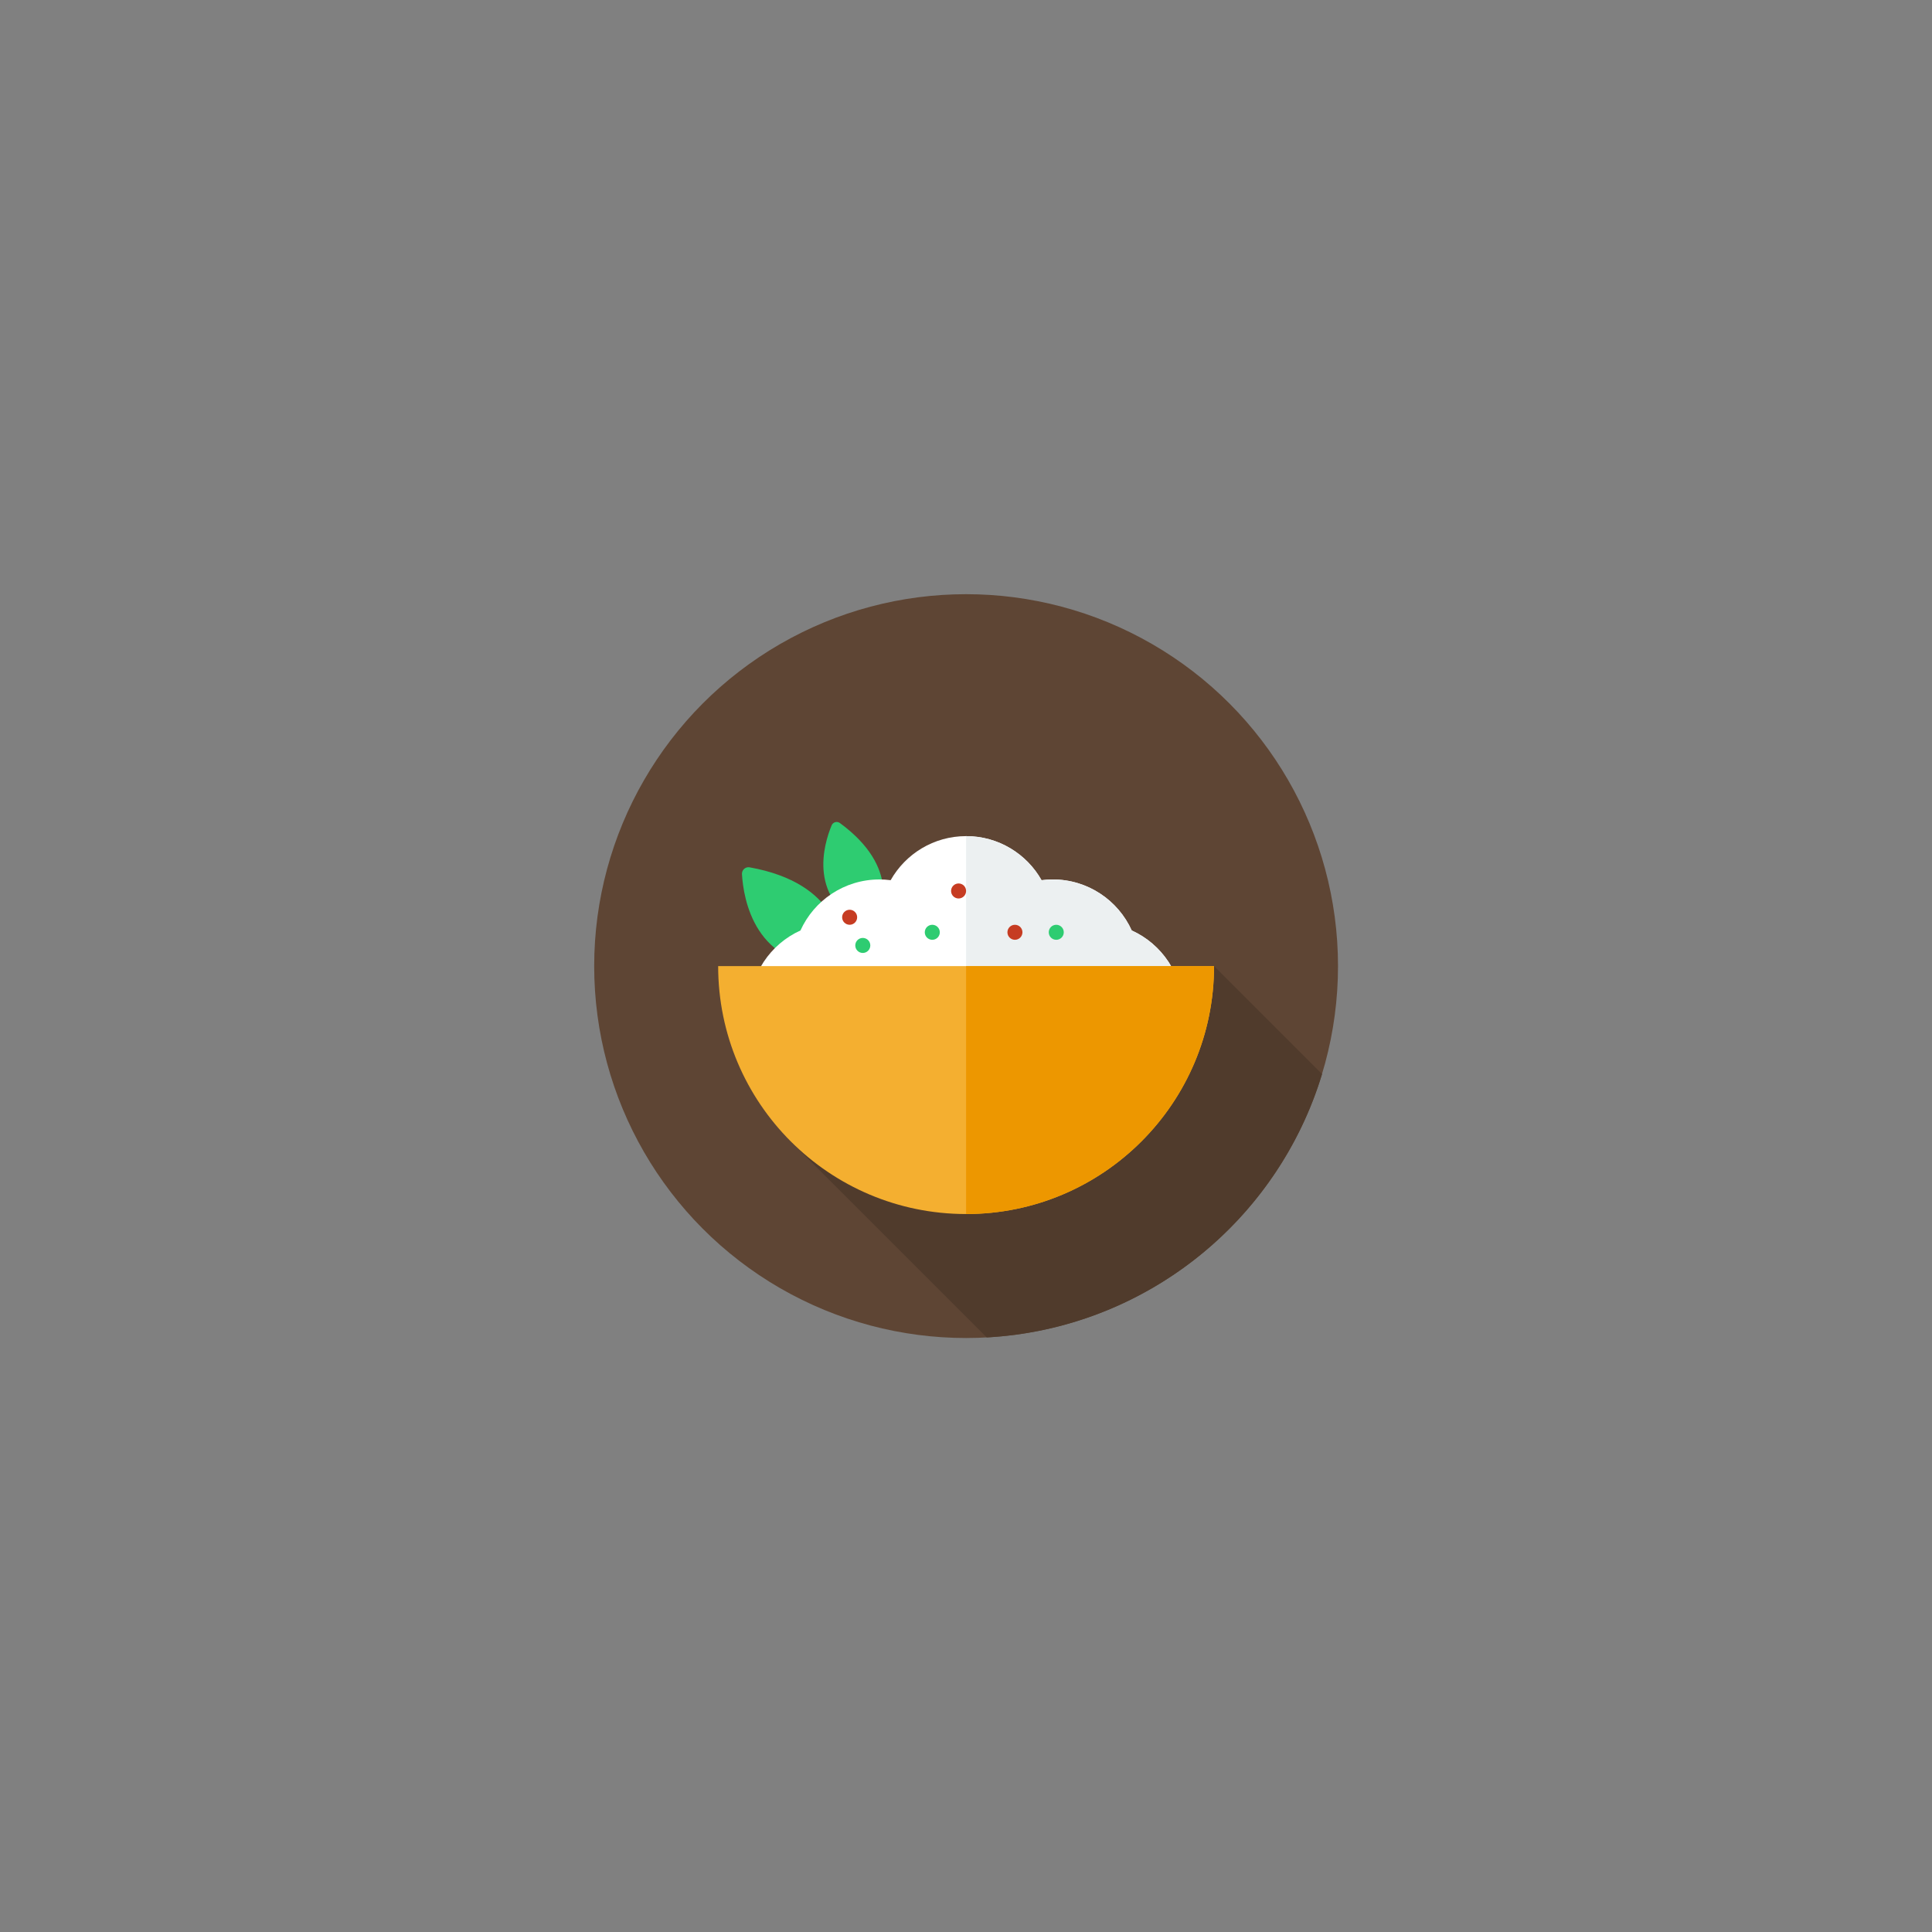 <?xml version="1.0"?>
<svg xmlns="http://www.w3.org/2000/svg" xmlns:xlink="http://www.w3.org/1999/xlink" version="1.1" id="Layer_1" x="0px" y="0px" viewBox="0 0 297 297" style="enable-background:new 0 0 297 297;" xml:space="preserve" width="512px" height="512px" class=""><rect x="0" y="0" width="297" height="297" fill="#808080" stroke="none"/><g transform="matrix(0.385 0 0 0.385 91.343 91.343)"><g>
	<g>
		<g>
			<circle style="fill:#5E4534;" cx="148.5" cy="148.5" r="148.5" data-original="#5E4534" class=""/>
		</g>
	</g>
	<path style="fill:#503B2C;" d="M247.5,148.5L79.103,219.11l77.658,77.658c63.372-3.476,116.153-46.682,133.869-105.138L247.5,148.5   z" data-original="#503B2C"/>
	<g>
		<path style="fill:#2ECC71;" d="M98.963,145.988c0.374-7.481-1.444-30.546-36.907-36.928c-1.657-0.298-3.151,1.054-3.052,2.734    c0.573,9.697,5.028,37.759,37.442,36.675C97.797,148.424,98.896,147.337,98.963,145.988z" data-original="#2ECC71"/>
	</g>
	<g>
		<path style="fill:#2ECC71;" d="M112.175,132.406c3.009-5.45,10.069-23.336-14.082-41.043c-1.128-0.827-2.738-0.363-3.277,0.928    c-3.111,7.45-10.025,30.03,14.574,41.049C110.415,133.799,111.633,133.388,112.175,132.406z" data-original="#2ECC71"/>
	</g>
	<g>
		<path style="fill:#FFFFFF;" d="M214.634,134.266C209.206,122.26,197.133,113.9,183.1,113.9c-1.516,0-3.005,0.108-4.47,0.297    C172.69,103.694,161.427,96.6,148.5,96.6s-24.191,7.094-30.13,17.597c-1.464-0.189-2.954-0.297-4.47-0.297    c-14.033,0-26.106,8.359-31.534,20.366C70.359,139.694,62,151.767,62,165.8c0,19.109,15.491,34.6,34.6,34.6    c14.033,0,26.106-8.359,31.534-20.366c6.717-3.037,12.288-8.153,15.896-14.531c1.464,0.189,2.954,0.297,4.47,0.297    s3.005-0.108,4.47-0.297c3.607,6.379,9.179,11.494,15.896,14.531c5.428,12.006,17.501,20.366,31.534,20.366    c19.109,0,34.6-15.491,34.6-34.6C235,151.767,226.641,139.694,214.634,134.266z" data-original="#FFFFFF"/>
	</g>
	<g>
		<path style="fill:#ECF0F1;" d="M214.634,134.266C209.206,122.26,197.133,113.9,183.1,113.9c-1.516,0-3.005,0.108-4.47,0.297    C172.69,103.695,161.427,96.6,148.5,96.6v69.2c1.516,0,3.005-0.108,4.469-0.297c3.608,6.379,9.179,11.495,15.896,14.531    c5.428,12.006,17.501,20.365,31.534,20.365c19.109,0,34.6-15.491,34.6-34.6C235,151.767,226.641,139.694,214.634,134.266z" data-original="#ECF0F1"/>
	</g>
	<g>
		<circle style="fill:#2ECC71;" cx="107.25" cy="140.25" r="3" data-original="#2ECC71"/>
	</g>
	<g>
		<circle style="fill:#C63C22;" cx="145.5" cy="118.5" r="3" data-original="#C63C22"/>
	</g>
	<g>
		<circle style="fill:#2ECC71;" cx="135" cy="135" r="3" data-original="#2ECC71"/>
	</g>
	<g>
		<circle style="fill:#2ECC71;" cx="184.5" cy="135" r="3" data-original="#2ECC71"/>
	</g>
	<g>
		<circle style="fill:#C63C22;" cx="168" cy="135" r="3" data-original="#C63C22"/>
	</g>
	<g>
		<circle style="fill:#C63C22;" cx="102" cy="129" r="3" data-original="#C63C22"/>
	</g>
	<g>
		<path style="fill:#F4AF30;" d="M247.5,148.5c0,54.676-44.324,99-99,99s-99-44.324-99-99H247.5z" data-original="#F4AF30"/>
	</g>
	<g>
		<path style="fill:#ED9700;" d="M247.5,148.5h-99v99C203.176,247.5,247.5,203.176,247.5,148.5z" data-original="#ED9700" class="active-path"/>
	</g>
</g></g> </svg>
